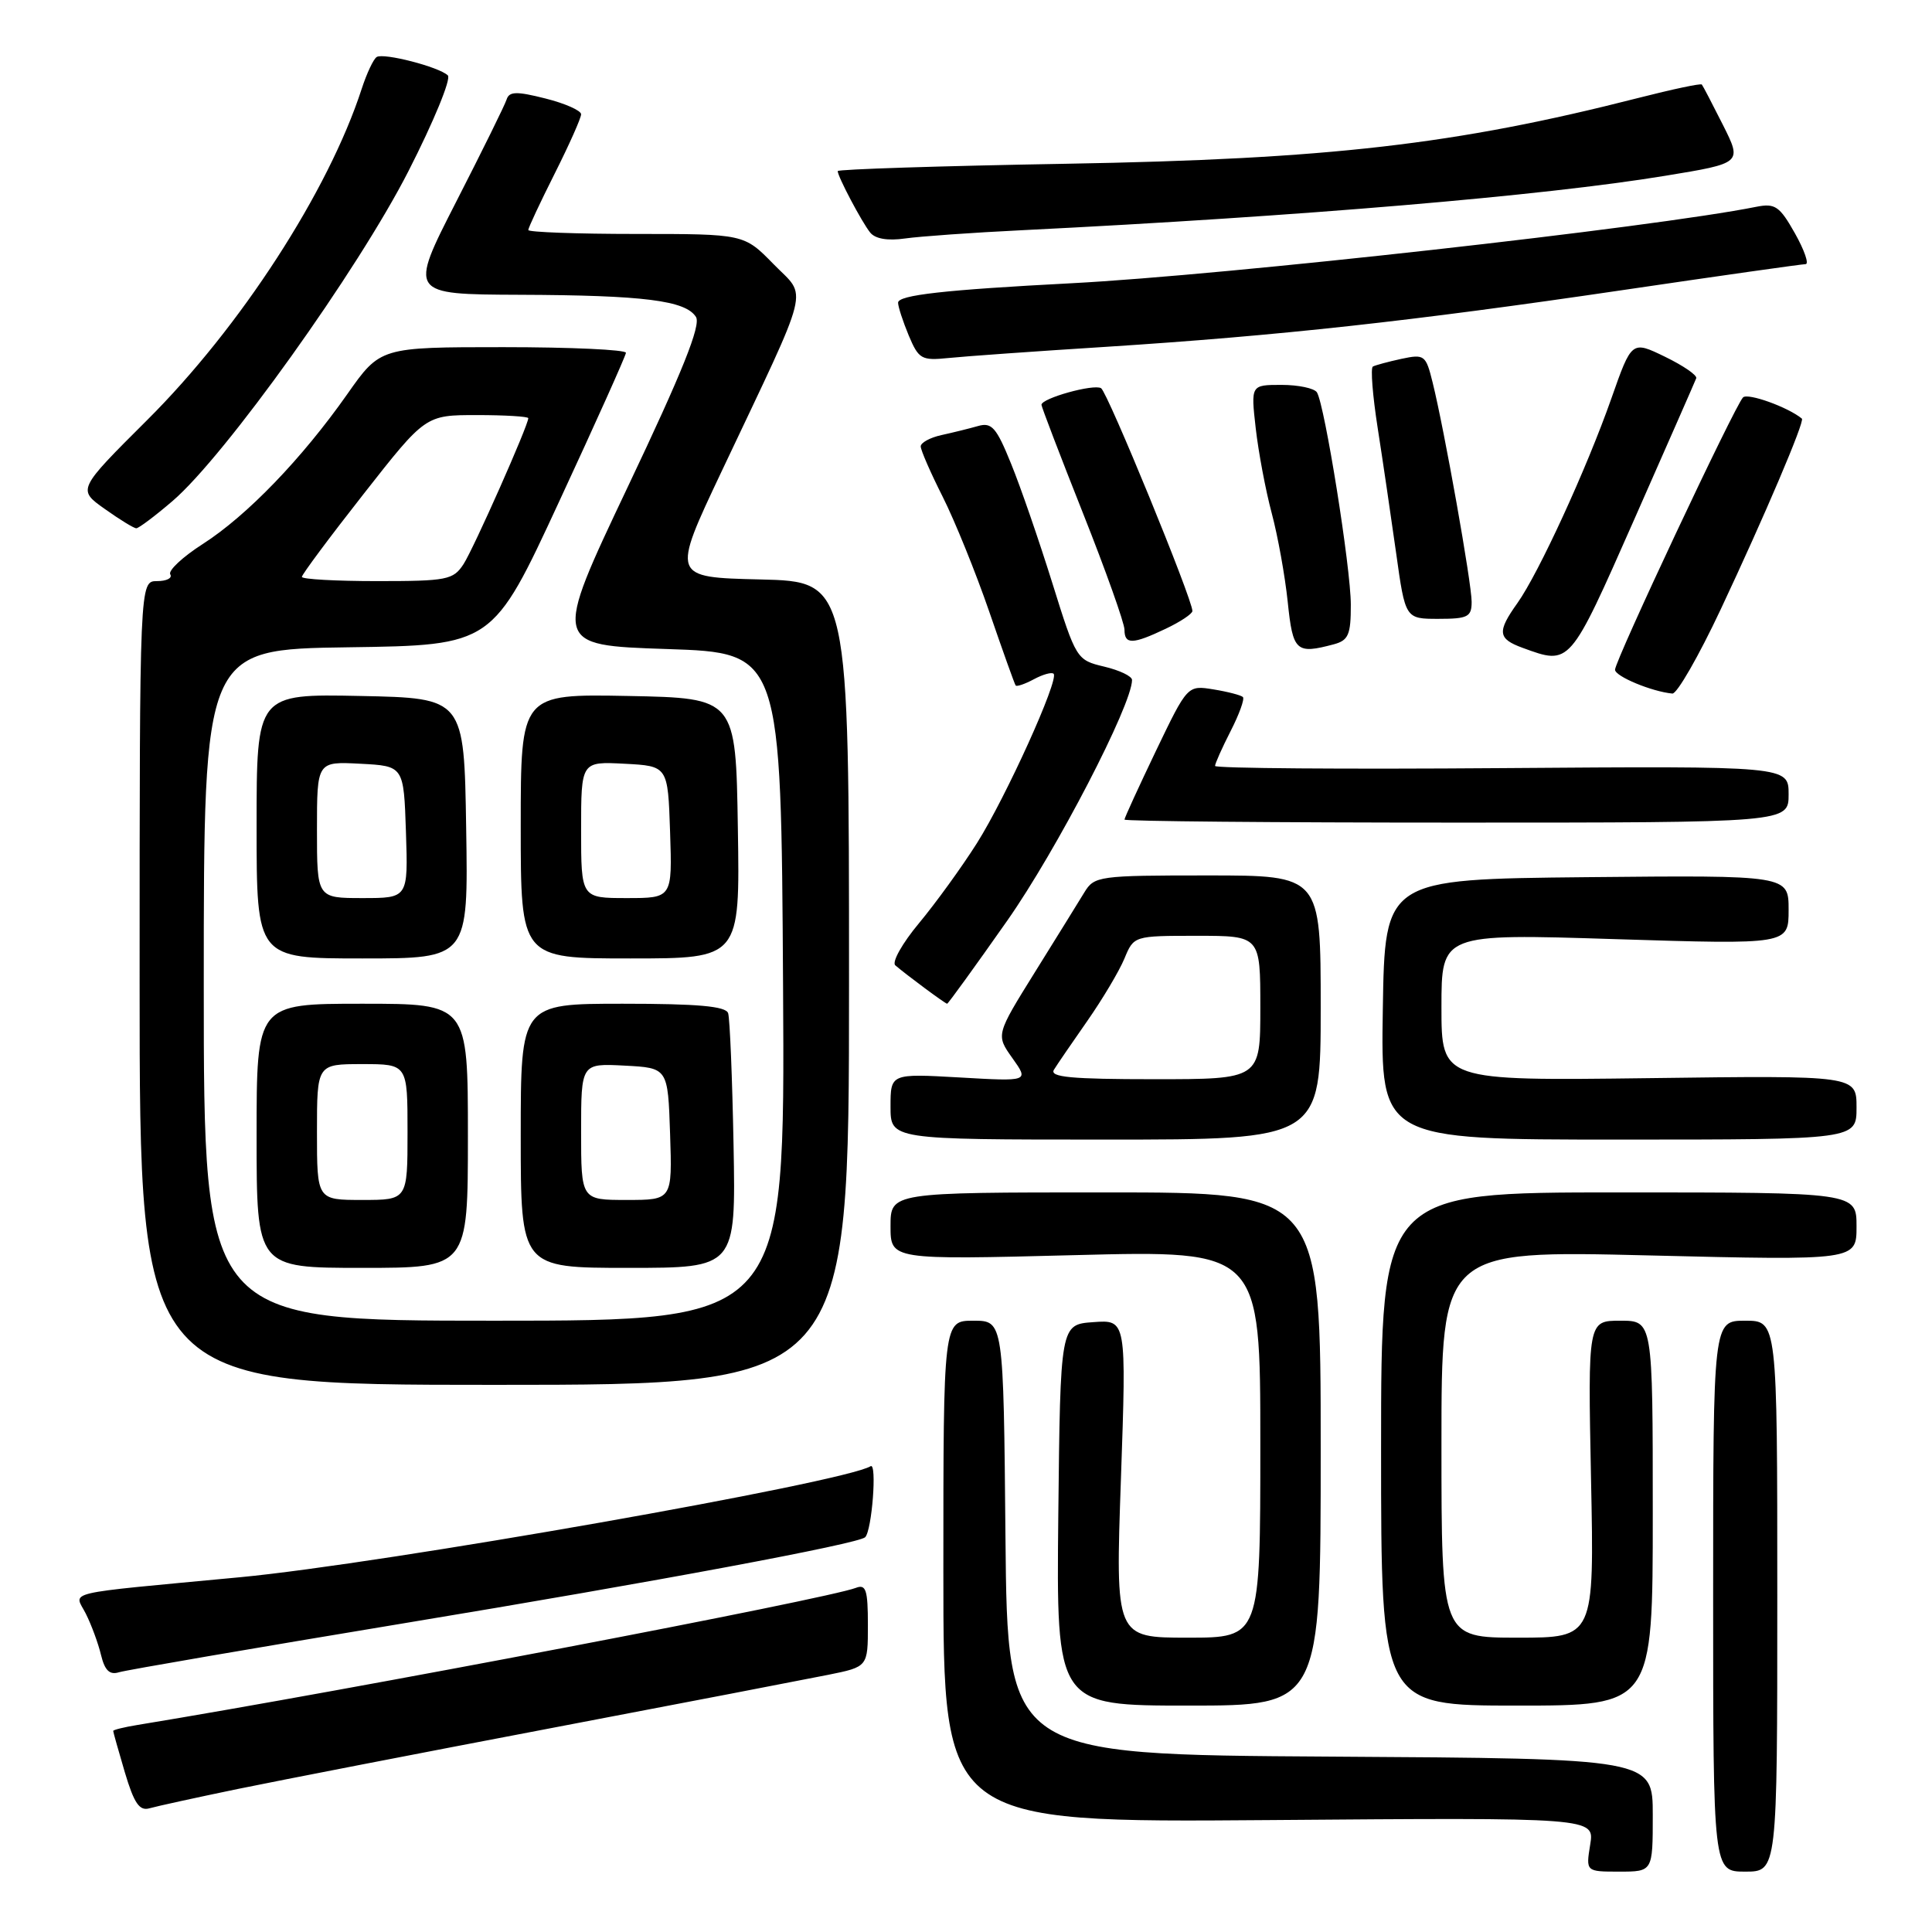 <?xml version="1.0" encoding="UTF-8" standalone="no"?>
<!DOCTYPE svg PUBLIC "-//W3C//DTD SVG 1.1//EN" "http://www.w3.org/Graphics/SVG/1.1/DTD/svg11.dtd" >
<svg xmlns="http://www.w3.org/2000/svg" xmlns:xlink="http://www.w3.org/1999/xlink" version="1.1" viewBox="0 0 256 256">
 <g >
 <path fill="currentColor"
d=" M 219.00 240.51 C 219.00 233.02 219.00 233.02 176.25 232.76 C 133.50 232.50 133.50 232.50 133.23 203.75 C 132.97 175.00 132.97 175.00 128.98 175.00 C 125.00 175.00 125.00 175.00 125.00 208.25 C 125.00 241.50 125.00 241.50 168.14 241.17 C 211.29 240.83 211.29 240.83 210.71 244.42 C 210.13 248.00 210.13 248.00 214.56 248.00 C 219.00 248.00 219.00 248.00 219.00 240.51 Z  M 235.50 211.50 C 235.50 175.00 235.50 175.00 231.25 175.00 C 227.00 175.00 227.00 175.00 227.00 211.50 C 227.00 248.00 227.00 248.00 231.25 248.00 C 235.50 248.00 235.50 248.00 235.50 211.50 Z  M 31.50 237.05 C 37.00 235.92 55.67 232.29 73.00 228.99 C 90.33 225.69 106.86 222.50 109.75 221.92 C 115.00 220.86 115.00 220.86 115.00 215.32 C 115.00 210.67 114.75 209.88 113.41 210.40 C 109.50 211.89 45.97 224.02 18.25 228.56 C 16.46 228.85 15.00 229.21 15.00 229.36 C 15.00 229.51 15.70 231.99 16.55 234.87 C 17.77 238.95 18.48 239.99 19.80 239.61 C 20.74 239.34 26.00 238.19 31.50 237.05 Z  M 175.00 192.00 C 175.00 158.00 175.00 158.00 146.50 158.00 C 118.00 158.00 118.00 158.00 118.00 162.47 C 118.00 166.94 118.00 166.94 142.50 166.31 C 167.00 165.68 167.00 165.68 167.00 191.34 C 167.00 217.00 167.00 217.00 157.40 217.00 C 147.79 217.00 147.79 217.00 148.53 195.94 C 149.26 174.87 149.26 174.87 144.88 175.19 C 140.50 175.50 140.50 175.50 140.23 200.75 C 139.97 226.00 139.97 226.00 157.48 226.00 C 175.00 226.00 175.00 226.00 175.00 192.00 Z  M 219.00 200.50 C 219.00 175.00 219.00 175.00 214.70 175.00 C 210.40 175.00 210.40 175.00 210.82 196.00 C 211.25 217.00 211.25 217.00 201.12 217.00 C 191.00 217.00 191.00 217.00 191.00 191.34 C 191.00 165.68 191.00 165.68 218.50 166.35 C 246.00 167.02 246.00 167.02 246.00 162.51 C 246.00 158.00 246.00 158.00 214.50 158.00 C 183.00 158.00 183.00 158.00 183.00 192.00 C 183.00 226.00 183.00 226.00 201.00 226.00 C 219.00 226.00 219.00 226.00 219.00 200.50 Z  M 53.71 215.06 C 86.83 209.59 113.77 204.56 114.64 203.69 C 115.54 202.79 116.23 193.74 115.36 194.28 C 111.87 196.44 50.74 207.20 31.82 208.99 C 7.73 211.27 9.84 210.77 11.37 213.82 C 12.11 215.29 13.02 217.76 13.39 219.31 C 13.89 221.36 14.53 221.97 15.78 221.58 C 16.73 221.29 33.79 218.36 53.71 215.06 Z  M 112.50 130.28 C 112.50 77.06 112.50 77.06 100.74 76.78 C 88.98 76.50 88.98 76.50 95.60 62.50 C 107.65 37.03 107.00 39.61 102.50 35.00 C 98.59 31.00 98.59 31.00 84.30 31.00 C 76.43 31.00 70.00 30.76 70.00 30.48 C 70.00 30.19 71.58 26.82 73.50 23.00 C 75.42 19.18 77.00 15.64 77.00 15.14 C 77.00 14.65 74.87 13.70 72.27 13.05 C 68.44 12.08 67.47 12.11 67.13 13.18 C 66.90 13.91 63.89 20.01 60.44 26.75 C 54.18 39.00 54.18 39.00 68.84 39.06 C 85.34 39.12 90.85 39.82 92.22 42.00 C 92.90 43.09 90.44 49.24 83.19 64.50 C 73.23 85.50 73.23 85.50 88.37 86.00 C 103.50 86.50 103.50 86.50 103.76 130.75 C 104.02 175.00 104.02 175.00 65.51 175.00 C 27.00 175.00 27.00 175.00 27.00 130.52 C 27.00 86.04 27.00 86.04 46.13 85.77 C 65.27 85.50 65.27 85.50 74.07 66.50 C 78.92 56.05 82.91 47.16 82.94 46.75 C 82.97 46.34 75.66 46.00 66.70 46.00 C 50.39 46.00 50.39 46.00 46.00 52.25 C 40.00 60.78 32.73 68.32 26.89 72.07 C 24.20 73.79 22.26 75.61 22.56 76.10 C 22.87 76.60 22.08 77.00 20.81 77.00 C 18.50 77.00 18.50 77.00 18.50 130.25 C 18.50 183.50 18.50 183.50 65.50 183.50 C 112.50 183.50 112.50 183.50 112.50 130.28 Z  M 62.00 150.50 C 62.00 133.00 62.00 133.00 48.00 133.00 C 34.00 133.00 34.00 133.00 34.00 150.50 C 34.00 168.00 34.00 168.00 48.00 168.00 C 62.00 168.00 62.00 168.00 62.00 150.50 Z  M 97.20 151.75 C 97.03 142.81 96.71 134.94 96.48 134.25 C 96.17 133.33 92.47 133.00 82.53 133.00 C 69.00 133.00 69.00 133.00 69.00 150.50 C 69.00 168.00 69.00 168.00 83.25 168.00 C 97.50 168.00 97.50 168.00 97.20 151.75 Z  M 175.00 133.50 C 175.00 116.00 175.00 116.00 160.02 116.00 C 145.56 116.00 145.00 116.08 143.68 118.25 C 142.93 119.49 139.98 124.24 137.13 128.82 C 131.96 137.13 131.96 137.13 134.15 140.21 C 136.35 143.30 136.35 143.30 127.17 142.77 C 118.00 142.25 118.00 142.25 118.00 146.63 C 118.00 151.00 118.00 151.00 146.50 151.00 C 175.00 151.00 175.00 151.00 175.00 133.50 Z  M 246.00 146.75 C 246.00 142.50 246.00 142.50 218.50 142.86 C 191.00 143.21 191.00 143.21 191.00 133.46 C 191.00 123.71 191.00 123.71 214.00 124.44 C 237.00 125.16 237.00 125.16 237.00 120.56 C 237.00 115.97 237.00 115.97 210.25 116.23 C 183.50 116.50 183.50 116.50 183.23 133.75 C 182.95 151.00 182.95 151.00 214.48 151.00 C 246.00 151.00 246.00 151.00 246.00 146.75 Z  M 133.48 121.97 C 139.99 112.69 150.00 93.39 150.00 90.10 C 150.00 89.60 148.34 88.81 146.31 88.33 C 142.66 87.46 142.59 87.35 139.44 77.26 C 137.69 71.66 135.24 64.54 133.98 61.46 C 132.03 56.64 131.41 55.93 129.60 56.45 C 128.45 56.78 126.26 57.32 124.75 57.65 C 123.24 57.98 122.00 58.66 122.00 59.15 C 122.00 59.65 123.31 62.65 124.91 65.82 C 126.51 69.00 129.29 75.85 131.08 81.05 C 132.87 86.25 134.44 90.65 134.58 90.83 C 134.72 91.01 135.81 90.64 137.00 90.00 C 138.19 89.36 139.37 89.03 139.61 89.28 C 140.36 90.03 133.29 105.64 129.45 111.72 C 127.44 114.90 123.98 119.67 121.77 122.33 C 119.56 124.98 118.15 127.49 118.63 127.91 C 120.12 129.19 125.26 133.00 125.50 133.00 C 125.63 133.00 129.22 128.04 133.48 121.97 Z  M 61.77 109.75 C 61.50 92.50 61.50 92.50 47.75 92.22 C 34.00 91.94 34.00 91.94 34.00 109.47 C 34.00 127.00 34.00 127.00 48.02 127.00 C 62.05 127.00 62.05 127.00 61.77 109.75 Z  M 97.77 109.75 C 97.50 92.50 97.50 92.50 83.25 92.22 C 69.00 91.95 69.00 91.95 69.00 109.47 C 69.00 127.00 69.00 127.00 83.52 127.00 C 98.05 127.00 98.05 127.00 97.77 109.75 Z  M 237.00 105.25 C 237.00 101.50 237.00 101.50 199.00 101.78 C 178.10 101.94 161.00 101.81 161.00 101.49 C 161.00 101.18 161.93 99.09 163.07 96.86 C 164.21 94.63 164.94 92.61 164.69 92.36 C 164.45 92.12 162.70 91.66 160.80 91.35 C 157.35 90.79 157.35 90.79 153.17 99.49 C 150.88 104.28 149.00 108.37 149.00 108.60 C 149.00 108.82 168.80 109.00 193.00 109.00 C 237.00 109.00 237.00 109.00 237.00 105.25 Z  M 228.00 80.75 C 233.79 68.44 239.17 55.81 238.76 55.47 C 236.93 53.95 231.58 52.03 230.96 52.66 C 229.85 53.80 214.00 87.53 214.00 88.74 C 214.00 89.62 218.89 91.65 221.60 91.90 C 222.21 91.95 225.09 86.94 228.00 80.75 Z  M 216.51 68.91 C 220.90 58.96 224.62 50.50 224.76 50.12 C 224.91 49.73 223.05 48.45 220.62 47.27 C 216.21 45.13 216.21 45.13 213.51 52.81 C 210.24 62.11 203.88 75.96 201.06 79.92 C 198.35 83.72 198.46 84.64 201.75 85.84 C 208.08 88.15 207.94 88.31 216.51 68.91 Z  M 176.75 85.37 C 178.67 84.85 179.00 84.10 178.99 80.13 C 178.99 75.24 175.54 53.69 174.50 51.99 C 174.16 51.45 172.05 51.00 169.81 51.00 C 165.74 51.00 165.74 51.00 166.39 56.75 C 166.75 59.91 167.70 64.97 168.51 68.00 C 169.32 71.03 170.27 76.31 170.63 79.75 C 171.31 86.33 171.73 86.71 176.75 85.37 Z  M 154.47 83.31 C 156.41 82.39 158.00 81.33 158.00 80.96 C 158.00 79.39 146.76 51.97 145.90 51.44 C 144.94 50.84 138.00 52.77 138.00 53.64 C 138.00 53.90 140.47 60.37 143.50 68.00 C 146.53 75.63 149.00 82.58 149.00 83.44 C 149.00 85.43 150.08 85.40 154.47 83.31 Z  M 195.00 79.75 C 195.01 77.32 191.38 56.91 189.83 50.68 C 188.93 47.04 188.75 46.90 185.69 47.55 C 183.94 47.93 182.24 48.39 181.91 48.57 C 181.59 48.76 181.88 52.42 182.55 56.71 C 183.22 60.99 184.31 68.44 184.99 73.25 C 186.21 82.00 186.21 82.00 190.60 82.00 C 194.50 82.00 195.00 81.74 195.00 79.75 Z  M 22.86 66.39 C 29.80 60.45 47.44 35.78 54.12 22.68 C 57.46 16.14 59.81 10.43 59.34 9.99 C 58.16 8.86 50.85 6.98 49.92 7.55 C 49.49 7.81 48.60 9.71 47.93 11.76 C 43.53 25.33 31.86 43.36 19.48 55.68 C 10.26 64.87 10.26 64.87 13.87 67.43 C 15.85 68.84 17.74 70.00 18.06 70.00 C 18.38 70.00 20.54 68.38 22.86 66.39 Z  M 146.50 45.96 C 169.39 44.49 186.98 42.57 214.94 38.45 C 227.83 36.55 238.77 35.00 239.25 35.00 C 239.73 35.00 239.10 33.16 237.84 30.92 C 235.81 27.32 235.21 26.91 232.73 27.40 C 218.97 30.16 162.39 36.47 142.00 37.53 C 125.11 38.41 119.00 39.10 119.00 40.11 C 119.00 40.64 119.64 42.59 120.41 44.45 C 121.73 47.59 122.11 47.80 125.66 47.44 C 127.77 47.22 137.15 46.55 146.50 45.96 Z  M 135.50 30.50 C 172.34 28.67 204.50 25.95 220.67 23.29 C 230.84 21.62 230.84 21.62 228.30 16.56 C 226.90 13.78 225.64 11.36 225.50 11.20 C 225.35 11.03 221.58 11.83 217.12 12.97 C 192.88 19.16 176.06 21.09 141.25 21.70 C 124.61 21.99 111.00 22.43 111.00 22.67 C 111.00 23.39 114.18 29.41 115.30 30.81 C 115.97 31.65 117.63 31.93 119.92 31.60 C 121.89 31.32 128.90 30.82 135.50 30.50 Z  M 40.00 76.44 C 40.00 76.13 43.68 71.18 48.19 65.44 C 56.38 55.00 56.38 55.00 63.19 55.00 C 66.93 55.00 70.00 55.19 70.00 55.41 C 70.00 56.37 62.76 72.69 61.42 74.75 C 60.06 76.84 59.22 77.00 49.98 77.00 C 44.49 77.00 40.00 76.75 40.00 76.44 Z  M 42.00 150.00 C 42.00 141.00 42.00 141.00 48.00 141.00 C 54.00 141.00 54.00 141.00 54.00 150.00 C 54.00 159.00 54.00 159.00 48.00 159.00 C 42.00 159.00 42.00 159.00 42.00 150.00 Z  M 77.00 149.95 C 77.00 140.90 77.00 140.90 82.75 141.20 C 88.50 141.50 88.50 141.50 88.79 150.25 C 89.08 159.00 89.08 159.00 83.04 159.00 C 77.00 159.00 77.00 159.00 77.00 149.95 Z  M 139.65 141.75 C 140.07 141.06 142.07 138.15 144.08 135.27 C 146.09 132.39 148.30 128.68 148.99 127.02 C 150.24 124.00 150.24 124.00 158.62 124.00 C 167.00 124.00 167.00 124.00 167.00 133.50 C 167.00 143.00 167.00 143.00 152.94 143.00 C 141.95 143.00 139.05 142.73 139.65 141.75 Z  M 42.00 109.95 C 42.00 100.90 42.00 100.90 47.75 101.20 C 53.50 101.50 53.50 101.50 53.79 110.25 C 54.08 119.00 54.08 119.00 48.04 119.00 C 42.00 119.00 42.00 119.00 42.00 109.95 Z  M 77.00 109.95 C 77.00 100.90 77.00 100.90 82.75 101.20 C 88.50 101.50 88.50 101.50 88.79 110.25 C 89.08 119.00 89.08 119.00 83.04 119.00 C 77.00 119.00 77.00 119.00 77.00 109.95 Z "/>
</g>
</svg>